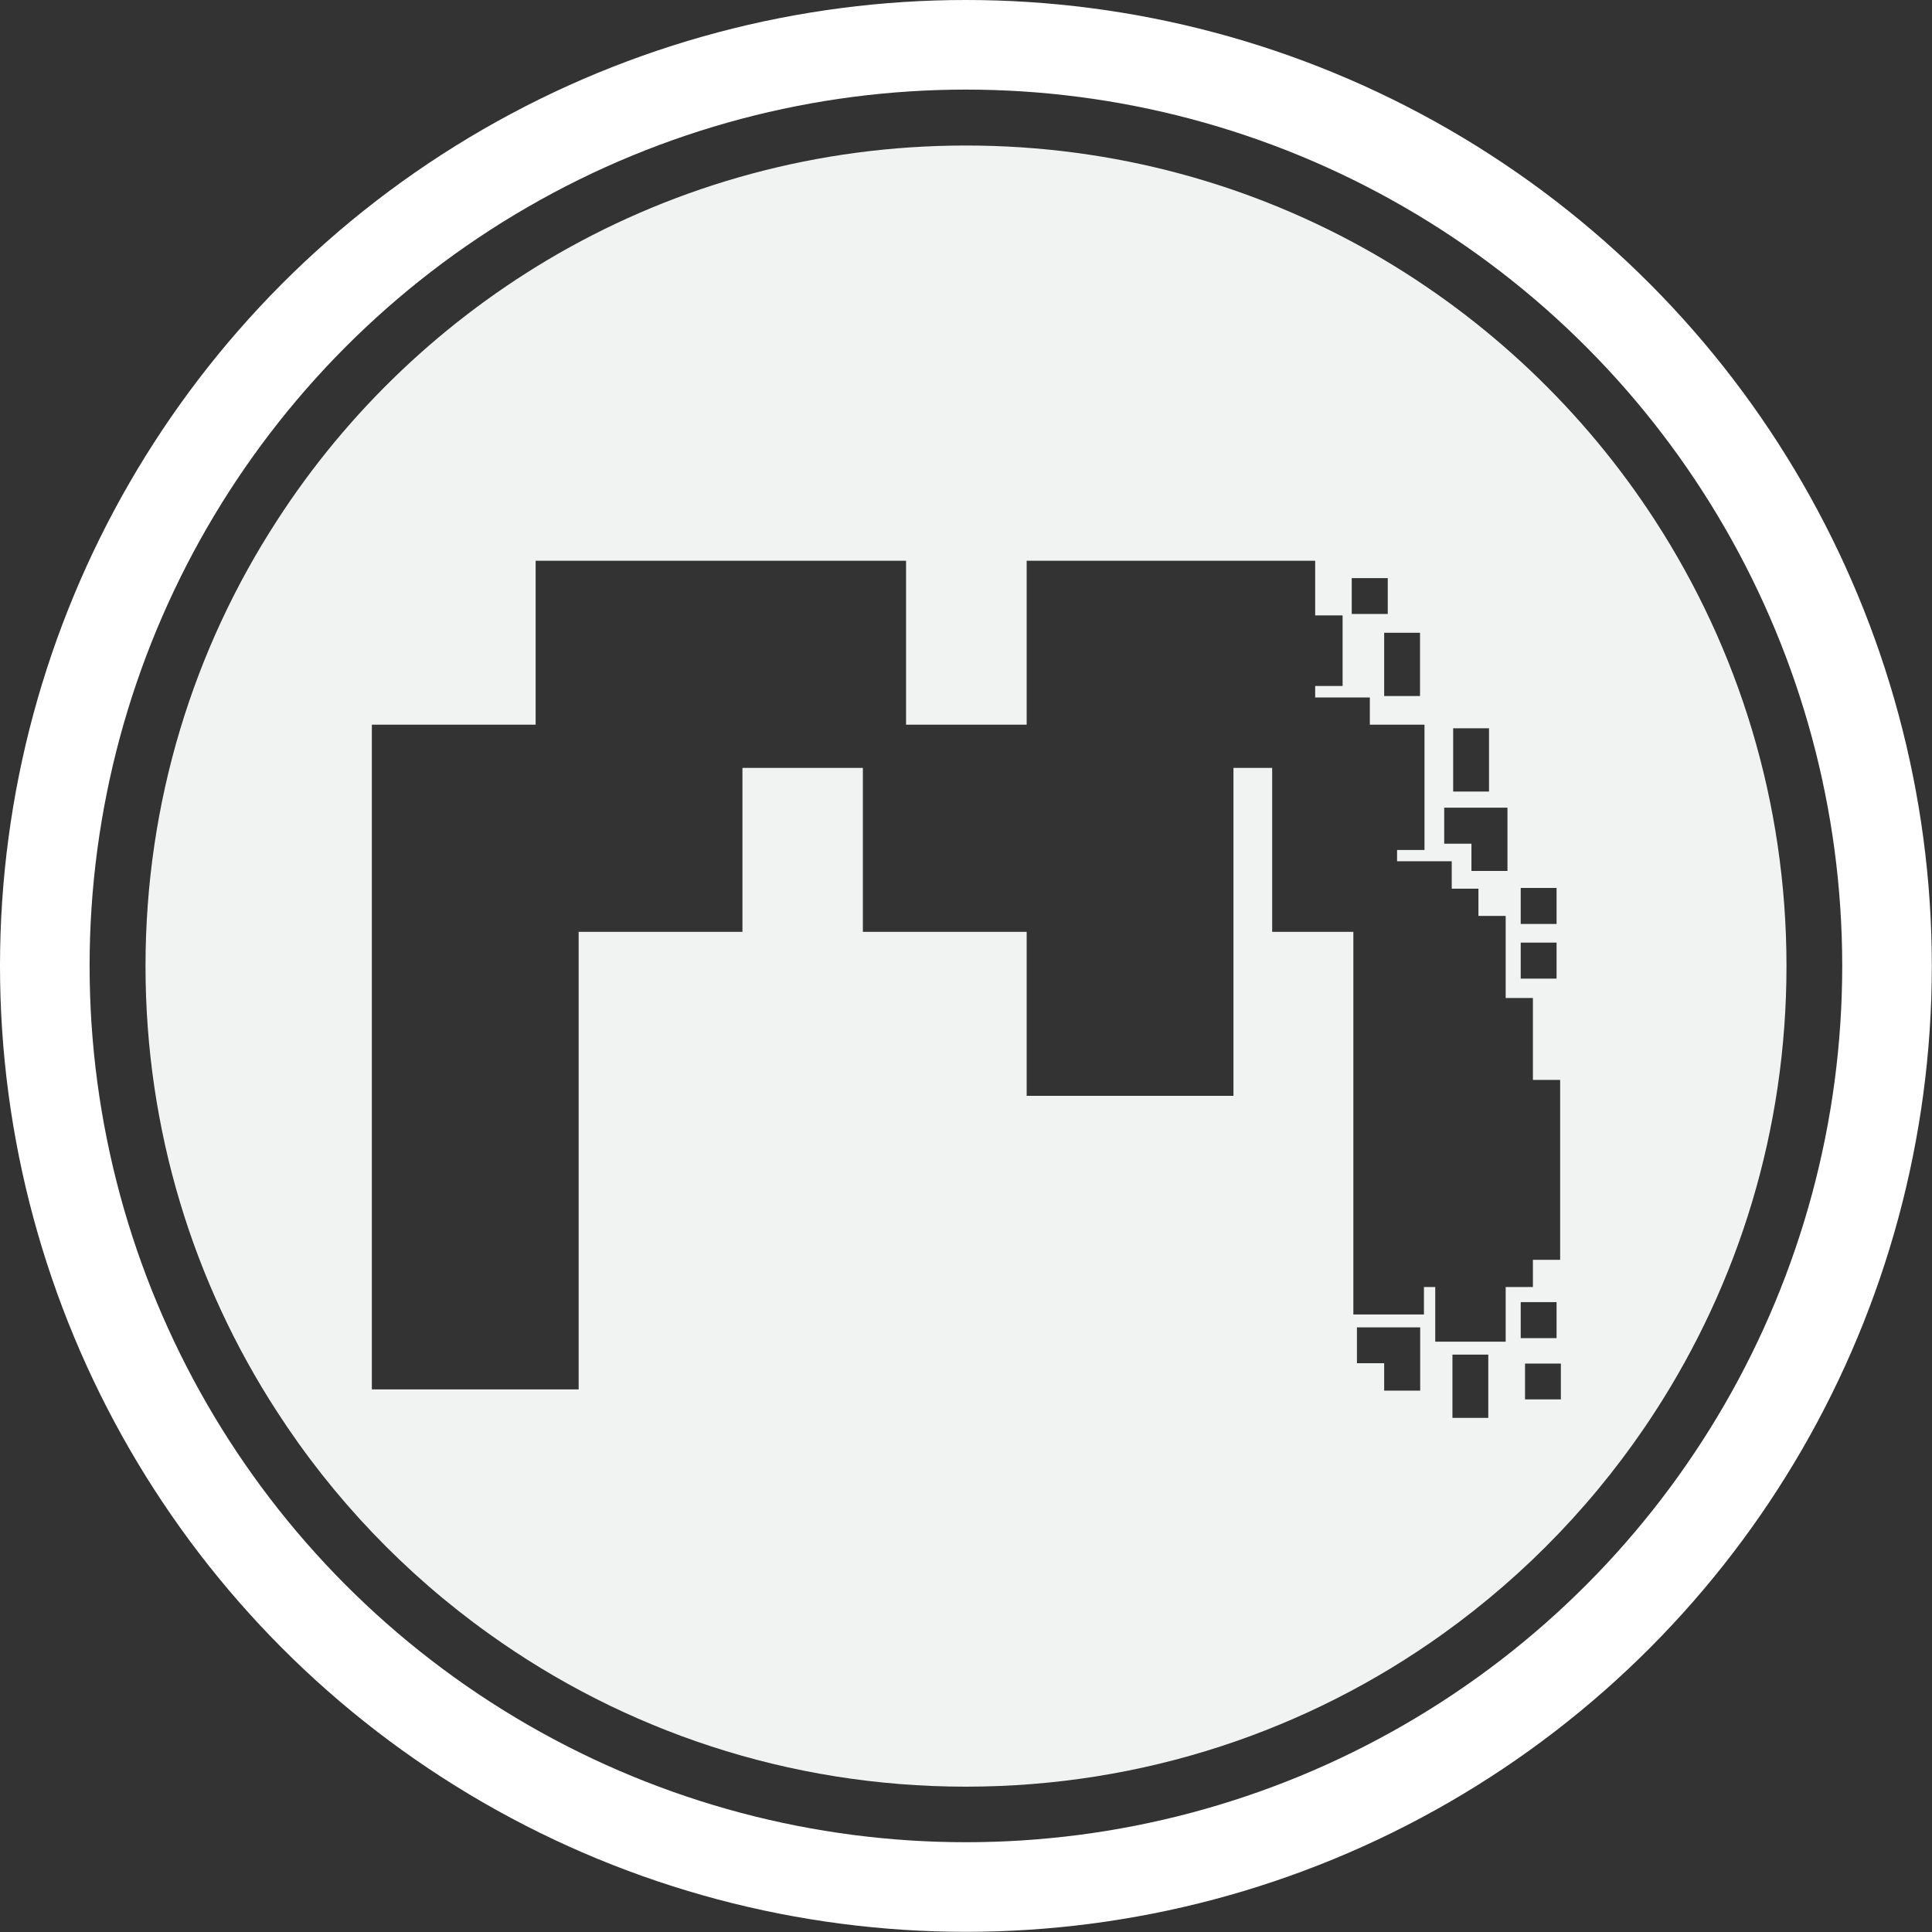 <?xml version="1.0" encoding="UTF-8"?>
<svg id="Layer_2" xmlns="http://www.w3.org/2000/svg" viewBox="0 0 107.81 107.81">
  <rect x="0" y="0" width="107.81" height="107.81" fill="#333333" stroke="none"/>
  <defs>
    <style>
      .cls-1 {
        fill: #f1f2f2;
      }

      .cls-2 {
        fill: none;
        stroke: #fff;
        stroke-miterlimit: 10;
        stroke-width: 5px;
      }
    </style>
  </defs>
  <g id="Layer_1-2" data-name="Layer_1">
    <path class="cls-1" d="M92.36,29.05c-3.97-6.13-9.37-11.25-15.72-14.9-6.7-3.84-14.46-6.03-22.74-6.03s-16.04,2.19-22.74,6.03c-6.35,3.65-11.75,8.77-15.71,14.91-4.64,7.15-7.33,15.68-7.33,24.85s2.69,17.7,7.33,24.85c3.13,4.85,7.16,9.07,11.85,12.42,7.49,5.37,16.68,8.52,26.6,8.52s19.11-3.15,26.61-8.52c4.68-3.35,8.71-7.56,11.85-12.41,4.64-7.16,7.33-15.69,7.33-24.86s-2.69-17.7-7.33-24.86ZM84.86,49.55h2v2.01h-2v-2.01ZM84.86,52.6h2v2.01h-2v-2.01ZM81.09,40.64h2v3.53h-2v-3.53ZM80.59,45.07h3.53v3.53h-2.01v-1.52h-1.52v-2.01ZM77.44,32.26v2h-2.01v-2h2.01ZM79.24,35.31v3.53h-2v-3.53h2ZM75.72,76.07v-2h3.53v3.53h-2.01v-1.53h-1.52ZM83.05,79.12h-2v-3.53h2v3.53ZM84.02,74.87h-3.93v-3.05h-.63v1.53h-3.94v-21.35h-4.53v-9.15h-2.16v18.3h-11.54v-9.15h-9.14v-9.15h-6.72v9.15h-9.14v25.53h-11.54v-37.09h9.14v-9.15h20.67v9.15h6.73v-9.15h16.1v3.05h1.53v3.94h-1.53v.64h3.05v1.52h3.05v6.99h-1.53v.63h3.05v1.53h1.49v1.52h1.52v4.58h1.52v4.57h1.52v10.04h-1.52v1.52h-1.52v3.05ZM84.86,72.66h2v2.01h-2v-2.01ZM87.1,78.09h-2v-2h2v2Z"/>
    <circle class="cls-2" cx="53.9" cy="53.9" r="51.4"/>
  </g>
</svg>
